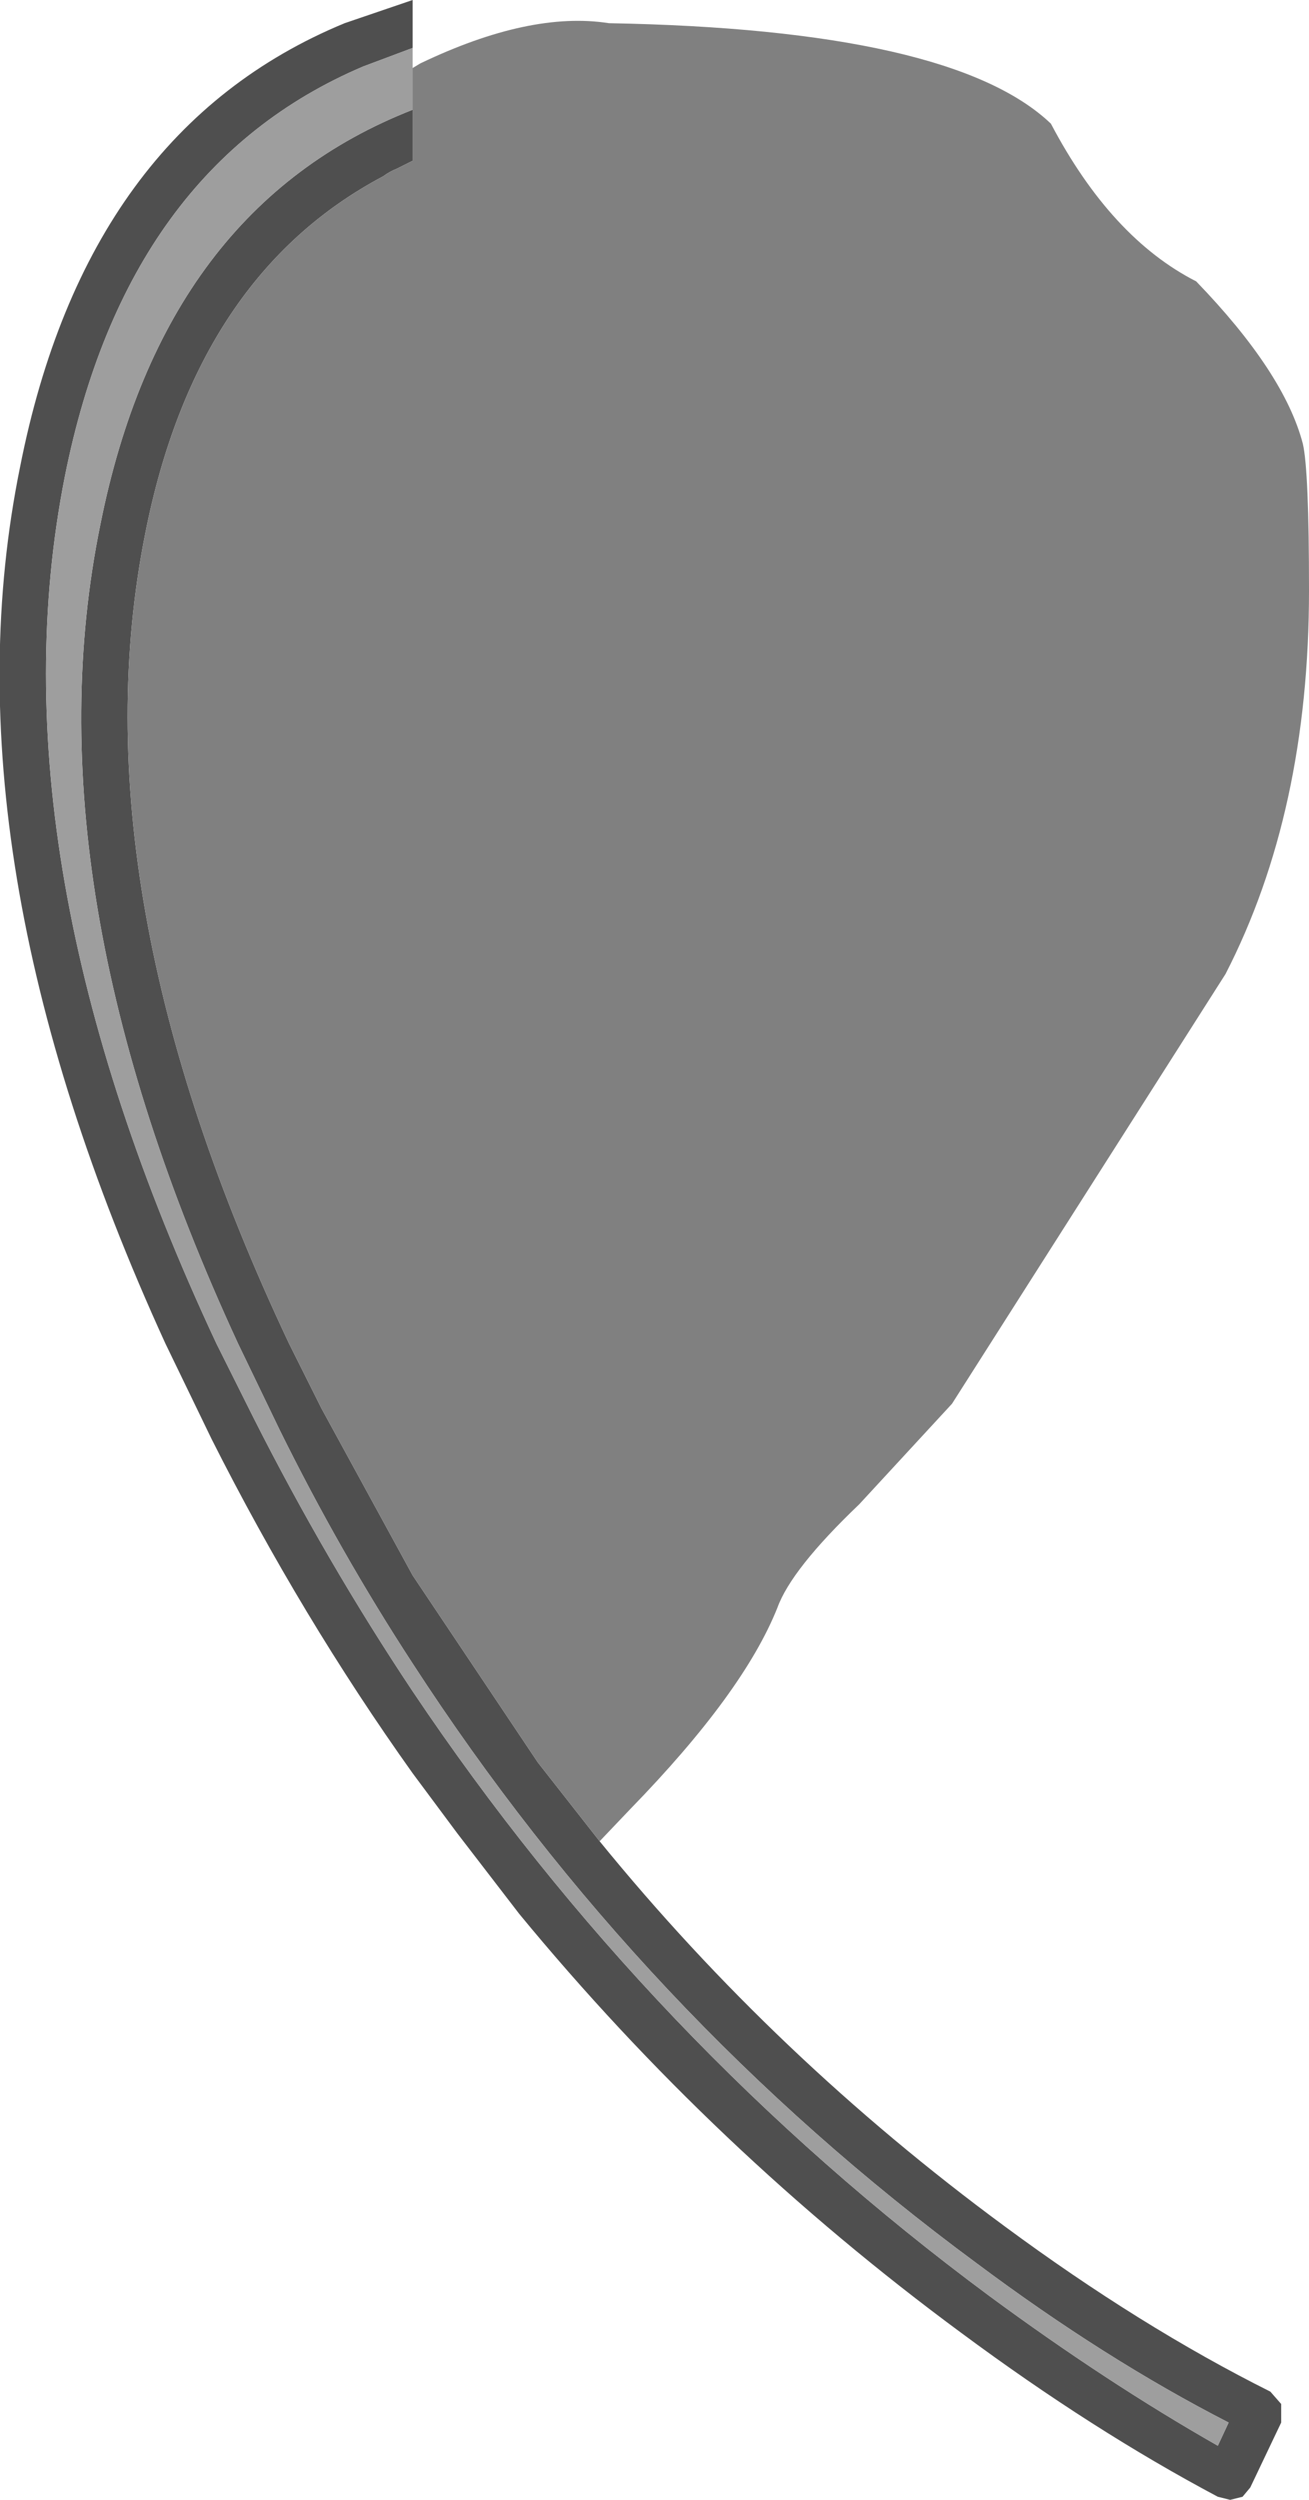 <?xml version="1.0" encoding="UTF-8" standalone="no"?>
<svg xmlns:ffdec="https://www.free-decompiler.com/flash" xmlns:xlink="http://www.w3.org/1999/xlink" ffdec:objectType="shape" height="80.85px" width="42.35px" xmlns="http://www.w3.org/2000/svg">
  <g transform="matrix(1.0, 0.0, 0.0, 1.0, 33.7, 42.75)">
    <path d="M-14.3 16.8 Q-8.6 23.8 -1.2 29.25 3.2 32.5 7.4 34.6 L7.75 35.0 7.75 35.6 6.75 37.7 6.5 38.0 6.1 38.1 5.7 38.0 Q1.65 35.85 -2.6 32.7 -10.6 26.8 -16.9 19.15 L-18.9 16.55 -20.35 14.6 Q-23.95 9.55 -26.85 3.8 L-28.35 0.7 Q-35.6 -15.15 -33.05 -27.65 -30.9 -38.55 -22.55 -42.0 L-20.35 -42.75 -20.35 -41.2 -21.95 -40.6 Q-29.6 -37.35 -31.6 -27.35 -34.05 -15.0 -26.7 0.7 L-25.5 3.1 Q-23.15 7.75 -20.35 11.95 -12.7 23.35 -1.7 31.5 2.1 34.3 5.7 36.35 L6.05 35.6 Q2.05 33.55 -2.1 30.45 -12.95 22.45 -20.35 11.05 -22.7 7.45 -24.65 3.5 L-26.0 0.7 Q-32.85 -14.1 -30.45 -25.8 -28.4 -36.05 -20.35 -39.2 L-20.35 -37.55 -20.45 -37.5 -20.85 -37.3 Q-21.1 -37.2 -21.3 -37.05 -27.35 -33.85 -29.0 -25.5 -31.3 -14.0 -24.35 0.7 L-23.3 2.8 -20.35 8.2 -16.3 14.25 -14.3 16.8" fill="#4f4f4f" fill-rule="evenodd" stroke="none"/>
    <path d="M-20.35 -41.2 L-20.35 -40.55 -20.35 -39.2 Q-28.4 -36.05 -30.45 -25.8 -32.85 -14.1 -26.0 0.7 L-24.65 3.5 Q-22.7 7.45 -20.35 11.05 -12.95 22.45 -2.1 30.45 2.05 33.55 6.05 35.6 L5.7 36.35 Q2.1 34.3 -1.7 31.5 -12.7 23.35 -20.35 11.95 -23.15 7.75 -25.5 3.1 L-26.7 0.7 Q-34.05 -15.0 -31.6 -27.35 -29.6 -37.35 -21.95 -40.6 L-20.35 -41.2" fill="#9e9e9e" fill-rule="evenodd" stroke="none"/>
    <path d="M-20.35 -40.55 L-20.1 -40.7 Q-16.55 -42.4 -14.0 -42.0 -2.9 -41.8 0.3 -38.75 2.25 -35.05 5.0 -33.65 7.85 -30.7 8.45 -28.4 8.65 -27.55 8.65 -23.65 8.65 -16.5 5.95 -11.25 L-2.9 2.65 -5.9 5.9 Q-8.1 8.0 -8.55 9.25 -9.65 12.0 -13.3 15.75 L-14.3 16.8 -16.3 14.25 -20.35 8.2 -23.3 2.8 -24.35 0.7 Q-31.3 -14.0 -29.0 -25.5 -27.35 -33.85 -21.3 -37.05 -21.1 -37.2 -20.85 -37.3 L-20.45 -37.5 -20.35 -37.55 -20.35 -39.2 -20.35 -40.55" fill="#808080" fill-rule="evenodd" stroke="none"/>
  </g>
</svg>

